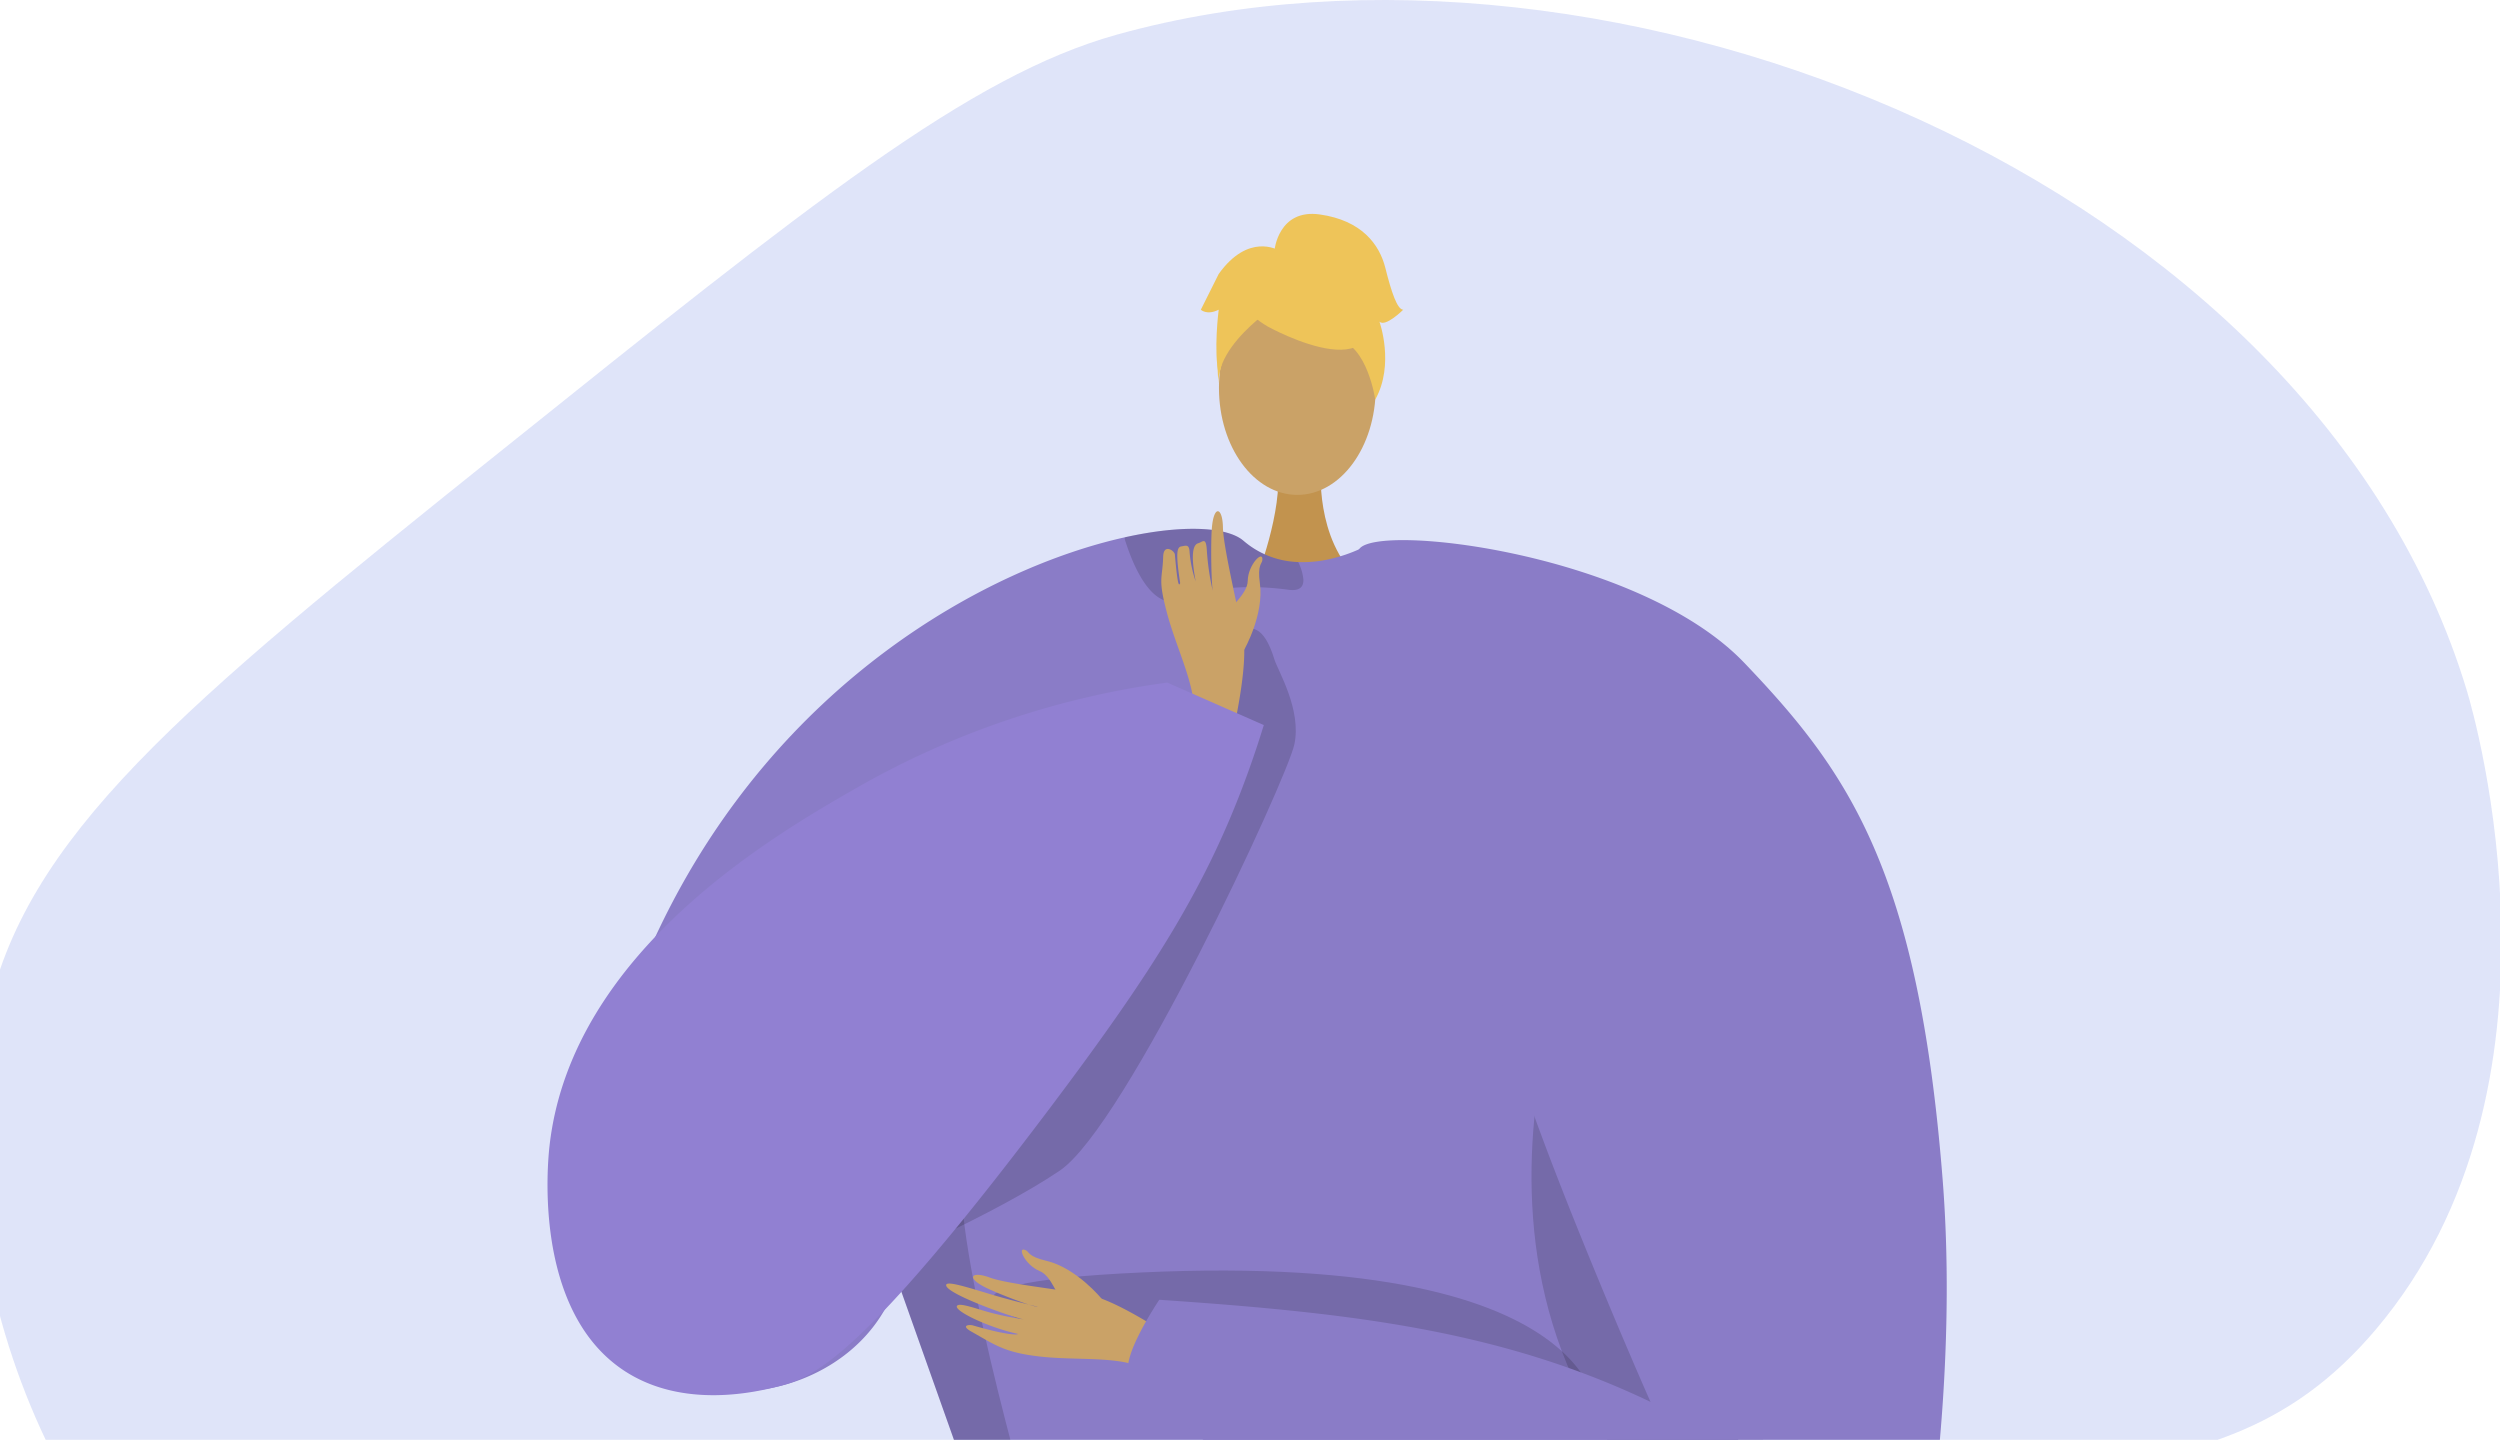 <svg xmlns="http://www.w3.org/2000/svg" xmlns:xlink="http://www.w3.org/1999/xlink" width="606" height="349" viewBox="0 0 606 349"><defs><style>.a{fill:#fff;stroke:#707070;}.b,.o{fill:none;}.c{clip-path:url(#a);}.d{fill:#bec9f2;opacity:0.49;}.e{clip-path:url(#b);}.f{fill:#c2934e;}.g,.n{fill:#caa267;}.h{fill:#8a7cc7;}.i{fill:#f1c759;}.j{opacity:0.15;}.k{opacity:0.3;}.l{opacity:0.5;}.m{fill:#eec459;}.n{fill-rule:evenodd;}.o{stroke:#8a7cc7;stroke-miterlimit:10;stroke-width:1.093px;}.p{fill:#9180d2;}</style><clipPath id="a"><rect class="a" width="606" height="349" transform="translate(383 419)"/></clipPath><clipPath id="b"><path class="b" d="M949.349,495.553c76.327-61.16,114.492-91.738,150.321-101.687,119.708-33.241,289.773,35.171,327.17,159.164,1.947,6.452,27.593,96.044-22.106,154.742-41.611,49.144-93.959,26.932-247.588,53.055C992.67,788.793,953.023,831.2,896.294,798.477c-53.709-30.979-82.831-106.282-70.74-165.866C834.547,588.3,872.936,556.78,949.349,495.553Z" transform="translate(-822.839 -385.5)"/></clipPath></defs><g class="c" transform="translate(-383 -419)"><g transform="translate(-445.839 33.5)"><path class="d" d="M949.349,495.553c76.327-61.16,114.492-91.738,150.321-101.687,119.708-33.241,289.773,35.171,327.17,159.164,1.947,6.452,27.593,96.044-22.106,154.742-41.611,49.144-93.959,26.932-247.588,53.055C992.67,788.793,953.023,831.2,896.294,798.477c-53.709-30.979-82.831-106.282-70.74-165.866C834.547,588.3,872.936,556.78,949.349,495.553Z" transform="translate(0 0)"/><g transform="translate(822.839 385.5)"><g class="e"><g transform="translate(138.716 51.846)"><path class="f" d="M1067.93,470.29s-1.578,17.616,9.288,27.358-25.042,0-25.042,0,6.682-16.872,5.183-27.358S1067.93,470.29,1067.93,470.29Z" transform="translate(-880.442 -409.005)"/><ellipse class="g" cx="18.997" cy="25.919" rx="18.997" ry="25.919" transform="translate(162.76 16.277)"/><path class="h" d="M1228.843,634.635c-.4,6.362-6.984,35.193-15.209,60.82-6.739,21.039-14.6,39.927-21.067,42.538-14.342,5.772-122.636,13.694-144.9,3.074-.52-.39-1.082-.808-1.616-1.27-8.355-6.8-17.417-20.216-22.222-32.785,0-.013-12.8-36.088-15.41-43.433-.028-.072-.043-.13-.072-.187-.087-.288-.187-.563-.288-.823-.028-.1-.073-.187-.1-.288-13.477,46.016-118.813,42.668-57.718-85.135,28.759-60.156,80.084-87.6,112.854-94.888,14.184-3.16,24.89-2.54,28.8.837a21.244,21.244,0,0,0,13.261,5.152,28.823,28.823,0,0,0,7.447-.678,37.036,37.036,0,0,0,7.892-2.684c1.213-.563,1.919-.967,1.919-.967a76.986,76.986,0,0,1,20.058,1.2C1216.607,499.632,1229.506,623.942,1228.843,634.635Z" transform="translate(-923.183 -403.853)"/><path class="i" d="M1169.725,847.8h-74.652c.1-4.571.212-9.189.336-13.828.156-6.35.334-12.744.513-19.071.191-6.708.38-13.359.559-19.842.18-6.216.347-12.275.5-18.088.425-16.422.715-30.921.659-41.451-.045-9.971-.4-16.377-1.263-17.473-.324-.413-.66-.334-1.018.225-1.128,1.765-2.4,8.328-3.8,18.322-.749,5.309-1.52,11.592-2.326,18.635-.793,6.886-1.609,14.521-2.458,22.682-.593,5.723-1.2,11.715-1.824,17.908-.7,7.1-1.431,14.444-2.169,21.956-.547,5.5-1.1,11.089-1.654,16.734q-.654,6.607-1.308,13.292H996.6c.022-.2.045-.413.078-.615.727-5.175,1.476-10.62,2.247-16.264.916-6.708,1.856-13.7,2.806-20.839.883-6.674,1.788-13.492,2.683-20.334,1.833-13.962,3.655-28.081,5.365-41.485,1.643-12.822,3.176-25,4.539-35.739,3.153-25.085,5.3-42.446,5.3-42.446a8.733,8.733,0,0,0,.681.615.245.245,0,0,0,.056.045,9.856,9.856,0,0,0,2.359,1.409,14.776,14.776,0,0,0,3.555.995l7.558.134c5.59.1,13.011.2,21.531.29,6.371.068,13.358.123,20.625.146,1.9.011,3.812.022,5.734.011h.089c4.662.011,9.391.011,14.131-.011,7.444-.034,14.9-.112,22.056-.246,6.674-.123,13.1-.291,19-.525,2.56-.112,5.02-.223,7.367-.346.021.011.044,0,.066,0l.582-.034c.591-.034.916-.055.916-.055,1.2-.068,2.348-.146,3.476-.223s2.215-.146,3.265-.236h.011c.872-.066,1.71-.134,2.526-.213.538-.045,1.073-.1,1.588-.156.257-.023.514-.045.76-.078s.5-.055.75-.078.491-.055.727-.079.469-.055.7-.089c.334-.034.659-.078.983-.123,1.252-.166,2.381-.334,3.388-.513a23.717,23.717,0,0,0,3.846-.973c.1-.034.2-.078.3-.123a4.372,4.372,0,0,0,.524-.234c.08-.045.157-.089.225-.123s.134-.089.19-.134a1.411,1.411,0,0,0,.3-.257,1.329,1.329,0,0,1-.011.145c0,.089-.011.236-.022.425-.012.246-.023.57-.046.973-.011.268-.022.57-.045.893-.034.615-.066,1.342-.1,2.169-.011.213-.023.425-.034.648a.559.559,0,0,0-.011.134c-.011.314-.034.638-.045.973s-.045.693-.056,1.05c-.034.659-.068,1.352-.112,2.079-.011.3-.023.615-.044.929-.022.447-.045.9-.066,1.374-.023.314-.034.638-.045.973-.068,1.24-.135,2.549-.214,3.935-.033.693-.066,1.408-.111,2.135s-.068,1.476-.112,2.247c-.056,1.061-.111,2.158-.167,3.275-.091,1.711-.18,3.5-.28,5.344-.045.927-.1,1.867-.145,2.828-.112,2.192-.236,4.471-.359,6.82-.1,1.688-.179,3.421-.279,5.186-.055,1.141-.123,2.292-.179,3.455q-.2,3.673-.4,7.535c-.256,4.739-.447,9.637-.581,14.655-.5,17.786-.313,37.092.37,56.007.257,6.7.559,13.336.927,19.842s.782,12.9,1.252,19.071Q1169.111,841.1,1169.725,847.8Z" transform="translate(-900.099 -337.122)"/><path class="j" d="M987.938,621.636c.028.1.072.188.1.288.1.26.2.535.288.823.028.058.043.115.072.188,2.613,7.344,15.412,43.418,15.412,43.433,4.8,12.568,13.866,25.987,22.221,32.784-5.67-20.534-23.347-80.056-22.669-104.037C999.987,618.232,987.938,621.623,987.938,621.636Z" transform="translate(-903.162 -363.208)"/><path class="j" d="M1111.676,555.7s-44.146,104,51.567,157.137l1.911,1.5,1.457-25.161s-41.662-68.935-41.707-70.628S1111.676,555.7,1111.676,555.7Z" transform="translate(-862.992 -377.149)"/><path class="j" d="M1071.983,492.5c.057,1.718-.852,2.843-3.608,2.468-8.6-1.168-18.311-.923-25.368,2.308a5.991,5.991,0,0,1-5.8-.245c-4.516-2.64-7.315-10.519-8.427-14.011a2.4,2.4,0,0,1-.115-.765c14.184-3.16,24.89-2.54,28.8.837a21.244,21.244,0,0,0,13.261,5.152A11.712,11.712,0,0,1,1071.983,492.5Z" transform="translate(-888.757 -403.853)"/><g class="k" transform="translate(181.04 331.747)"><path d="M1059.8,672.481c-.254-.02-.508-.041-.752-.062C1059.05,672.419,1059.317,672.437,1059.8,672.481Z" transform="translate(-1059.05 -667.613)"/><path class="l" d="M1059.606,673.737c20.1,1.6,64.032-1.237,64.032-1.237,12.909-.743,21.976-1.89,23.568-3.631,0,0,0,.053-.011.149-.095,2.017-1.252,25.107-2.877,55.374a15.041,15.041,0,0,1-2.112-.245c-4.523-.838-7.995-3.641-10.639-7.559a36.6,36.6,0,0,1-4.137-8.638C1112.446,679.435,1066.046,674.315,1059.606,673.737Z" transform="translate(-1058.853 -668.869)"/></g><g transform="translate(158.367)"><g transform="translate(4.01 7.227)"><path class="m" d="M1056.11,449.231s32.889,18.234,23.128-11.042C1072.484,417.932,1033.681,436.178,1056.11,449.231Z" transform="translate(-1043.869 -429.138)"/><path class="m" d="M1062.272,441.894s-18.4,10.917-16.626,21.871c0,0-4.057-32.7,14.239-33.523s25.38.943,23.756,35.523C1083.641,465.767,1078.325,438.26,1062.272,441.894Z" transform="translate(-1045.263 -428.797)"/></g><path class="m" d="M1055.476,432.686s.925-10.189,11.024-8.746,14.43,7.215,15.873,12.987,2.885,10.1,4.328,10.1c0,0-4.328,4.329-5.771,2.886,0,0,3.744,10.377-1.014,18.9,0,0-1.872-13.125-9.087-14.568S1055.476,432.686,1055.476,432.686Z" transform="translate(-1037.641 -423.8)"/><path class="m" d="M1061.06,430.54s-7.215-4.329-14.43,5.772l-4.329,8.657s1.443,1.443,4.329,0c0,0-1.314,10.168.064,15.906l4.265-17.349Z" transform="translate(-1042.301 -421.742)"/></g><path class="j" d="M1152.085,650.917s5.235-42.808-110.977-37.439,84.171,34.1,84.171,34.1Z" transform="translate(-897.176 -356.878)"/><g transform="translate(96.632 79.082)"><g transform="translate(0 171.954)"><path class="n" d="M1053.452,630.137c-1.328-.563-15.045-10.311-22.792-11.642s-19.39-2.572-23.329-4.033c-4.634-1.719-5.978.07-.681,2.582,3.442,1.633,10.548,4.3,12.152,4.493.778.093-4.252-.988-9.688-2.567-5.779-1.677-12.021-3.832-12.394-2.809-.726,1.985,15.838,7.872,18.795,8.428a75.023,75.023,0,0,1-7.784-1.568c-3.5-.907-7.465-2.481-8.322-1.809-1.348,1.061,7.338,5.279,14.664,6.886.111.25-2.311.437-10.885-2.055-.862-.25-3.122-.043-.357,1.508,5.818,3.264,8.079,5.1,16.806,6.055,8.511.936,18.063-.082,24.039,2.456Z" transform="translate(-996.696 -607.642)"/><path class="n" d="M1029.567,621.163s-6.062-7.455-13.389-9.181c-4.355-1.025-4.165-2.128-4.891-2.518-2.41-1.293-.357,3.528,3.295,5.009,2.969,1.2,4.26,6.538,6,7.785s7.06,3.7,8.482,3.09S1029.567,621.163,1029.567,621.163Z" transform="translate(-991.903 -609.246)"/></g><path class="h" d="M1178.663,511.978c25.2,26.368,42.182,50.354,48.075,125.346,2.99,38.048-1.5,75.508-4.6,95.206a23.483,23.483,0,0,1-17.687,19.1c-87.091,21.352-174.032-66.512-174.032-66.512-4.72-2.19,6.425-18.761,6.425-18.761,46.974,3.191,82.825,7.447,119.1,24.763-.183-.1-31.378-71.676-34.842-91.02-9.071-50.723-48.373-97.082-35.8-115.7C1089.639,477.961,1153.246,485.382,1178.663,511.978Z" transform="translate(-985.181 -482.22)"/></g><g transform="translate(117.046 331.491)"><path class="o" d="M1011.776,847.866l.984-10.363,1.9-19.9,2.046-21.352,2-20.938,2.191-22.861,1.71-17.965,1.677-17.551,2.2-23.006,1.621-16.925.347-3.667.447-4.662" transform="translate(-1011.776 -668.68)"/><path class="o" d="M1027.566,846.7l.727-7.524,1.878-19.44,2.023-20.927,1.979-20.524,2.258-23.409,1.722-17.819,1.722-17.808,2.493-25.723,1.487-15.472.548-5.589.045-.5" transform="translate(-1006.192 -667.518)"/><path class="o" d="M1058.972,671.967l-.056.648-.469,5.835-1.263,15.661-2.1,25.891-1.42,17.64-1.509,18.591-1.822,22.559-1.6,19.775-1.677,20.782-1.5,18.49-.716,8.865" transform="translate(-1000.082 -667.518)"/><line class="o" x2="0.452" y2="44.976" transform="translate(78.78 4.453)"/><path class="o" d="M1083.9,846.7l.168-9.29.369-19.585.335-18.635.369-19.708.391-21.061.324-17.953.413-22.391.436-23.442.246-13.426.078-4.36.078-4.1v-.38l.011-.4" transform="translate(-986.266 -667.518)"/><path class="o" d="M1100.545,671.868v.089l-.022,3.376-.078,16.612-.011,2.493L1100.3,719.4l-.112,21.911-.089,18.054-.112,21.072-.1,20.033L1099.8,818.7l-.1,19.351-.045,8.686" transform="translate(-980.697 -667.552)"/><path class="o" d="M1114.1,671.868l.022,1.252.391,20.446.47,24.426.011.838.391,20.614.358,18.177.38,20.334.369,18.937.358,19.1.369,19.161.224,11.581" transform="translate(-975.585 -667.552)"/></g><path class="o" d="M1011.477,686.861s119.845,5.657,151.509,0" transform="translate(-894.836 -330.759)"/><path class="o" d="M1091.748,706.636c-41.932,9.5-82.06-5.516-82.06-5.516" transform="translate(-895.469 -325.716)"/><path class="o" d="M1069.973,703.1s37.842,10.633,71.082,1.653" transform="translate(-874.147 -325.016)"/><path class="o" d="M1008.165,713.167s30.218,15.82,79.3,7.755" transform="translate(-896.008 -321.455)"/><path class="o" d="M1006.338,727.515s47.023,14.356,79.451,6.969" transform="translate(-896.654 -316.38)"/><path class="o" d="M1004.505,741.769s23.949,18.774,79.476,10.352" transform="translate(-897.302 -311.339)"/><path class="o" d="M1002.373,758.164s36.517,19.081,80.544,6.068" transform="translate(-898.056 -305.54)"/><path class="o" d="M1000.39,773.184s25.863,18.36,81.055,7.7" transform="translate(-898.758 -300.228)"/><path class="o" d="M998.316,788.582s35.7,18.661,82.215,3.585" transform="translate(-899.491 -294.782)"/><path class="o" d="M997.383,801.21c-.493-.391-.727-.615-.727-.615" transform="translate(-900.078 -290.533)"/><path class="o" d="M1071.244,718.1s15.81,13.054,69.361,3.364" transform="translate(-873.698 -319.709)"/><path class="o" d="M1071.551,732.617s22.184,10.344,67.679,2.175" transform="translate(-873.589 -314.576)"/><path class="o" d="M1070.752,748.725s34.254,10.318,68.76,0" transform="translate(-873.871 -308.878)"/><path class="o" d="M1070.387,762.084s33.3,14.8,69.918,0" transform="translate(-874.001 -304.153)"/><path class="o" d="M1069.973,776.749s31.7,11.125,71.4,0" transform="translate(-874.147 -298.967)"/><path class="o" d="M1069.595,790.835s26.723,11.99,73.159,0" transform="translate(-874.281 -293.985)"/><path class="j" d="M1080.846,505.535c.822,2.7,6.633,12.167,4.838,20.591s-40.792,92.461-56.858,103.32-45.08,23.2-45.08,23.2l79.276-109.68,4.382-37.436S1075.706,488.695,1080.846,505.535Z" transform="translate(-904.644 -397.538)"/><g transform="translate(148.777 72.08)"><path class="n" d="M1051.347,507.717s4.841-8.481,3.786-16.059c-.625-4.5.489-4.727.592-5.558.342-2.757-3.474.956-3.537,4.961-.053,3.254-4.634,6.437-5.175,8.546s-.915,8.048.184,9.173S1051.347,507.717,1051.347,507.717Z" transform="translate(-1031.231 -474.182)"/><path class="n" d="M1052.313,532.558c.047-1.465,4.251-18.042,2.67-25.872s-4.758-21.41-4.819-25.678c-.072-5.022-2.261-5.639-2.7.3-.284,3.861-.126,13.663.281,15.255a61.738,61.738,0,0,1-1.485-10.04c-.195-3.354-.987-2.028-2.1-1.716-2.068.577-1.161,6.24-.6,9.246a29.038,29.038,0,0,1-1.5-7.374c-.147-1.708-.972-1.263-1.986-1.107s-1.439,1.385-.273,8.918c-.2.2-.505,2.087-1.289-6.953-.079-.908-2.732-2.745-2.831.474-.172,5.649-1.354,5.149.941,13.771,2.238,8.409,6.708,17.089,6.495,23.684Z" transform="translate(-1035.217 -477.047)"/></g><path class="p" d="M1075.543,507.727A207.324,207.324,0,0,0,1000.67,533C980.7,544.444,931.1,572.864,925.8,620.037c-.463,4.122-3.977,39.6,17.782,54.283,14.562,9.824,32.871,5.223,37.734,4,8.638-2.17,20.2-7.035,65.216-66.708,25.586-33.912,38.687-54.652,48.668-82.359,1.677-4.655,2.925-8.562,3.743-11.23Q1087.242,512.876,1075.543,507.727Z" transform="translate(-925.312 -394.116)"/></g></g></g></g></g></svg>